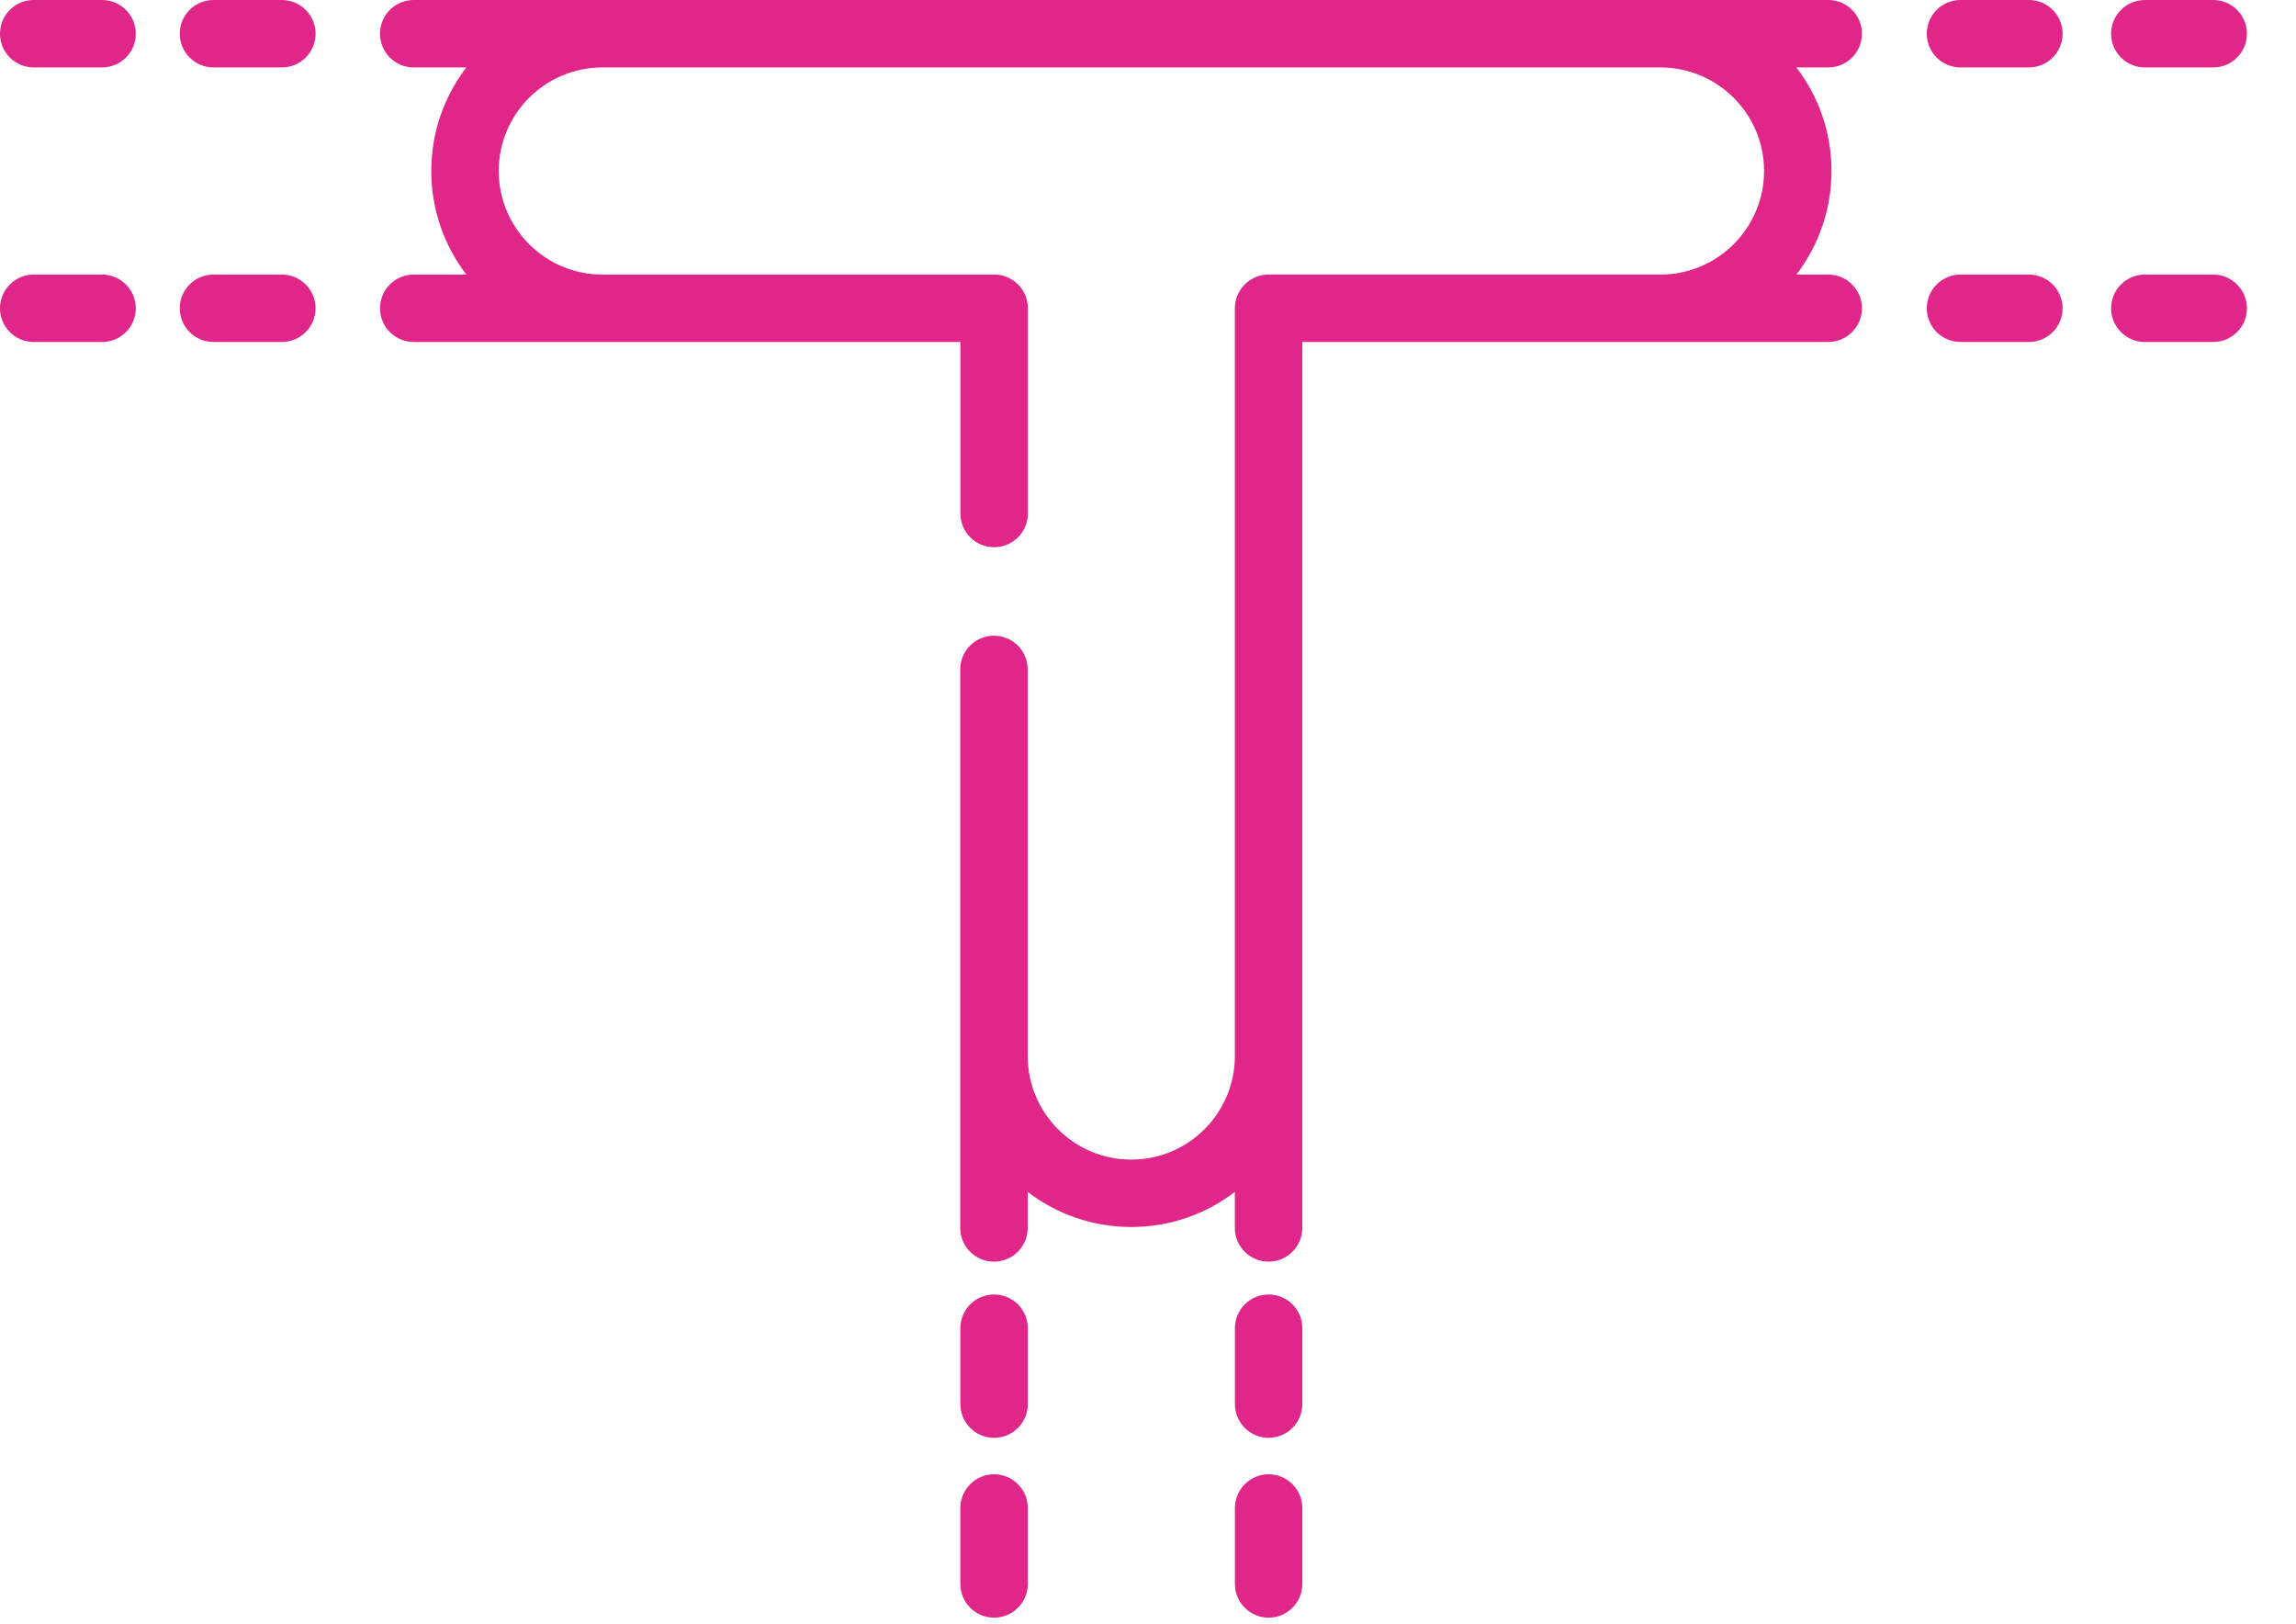<?xml version="1.0" encoding="utf-8"?>
<!-- Generator: Adobe Illustrator 16.0.0, SVG Export Plug-In . SVG Version: 6.00 Build 0)  -->
<!DOCTYPE svg PUBLIC "-//W3C//DTD SVG 1.1//EN" "http://www.w3.org/Graphics/SVG/1.1/DTD/svg11.dtd">
<svg version="1.1" id="Layer_1" xmlns="http://www.w3.org/2000/svg" xmlns:xlink="http://www.w3.org/1999/xlink" x="0px" y="0px"
	 width="41px" height="29px" viewBox="0 0 41 29" enable-background="new 0 0 41 29" xml:space="preserve">
<g>
	<g>
		<g>
			<path fill="#E02689" d="M32.646,4.902h-0.567c0.392-0.514,0.626-1.155,0.626-1.849c0-0.695-0.234-1.335-0.626-1.849h0.567
				c0.333,0,0.603-0.269,0.603-0.602S32.979,0,32.646,0H29.65H10.754H7.388C7.055,0,6.786,0.269,6.786,0.602
				s0.269,0.602,0.602,0.602h0.939C7.935,1.718,7.701,2.358,7.701,3.053c0,0.694,0.234,1.335,0.626,1.849H7.388
				c-0.333,0-0.602,0.27-0.602,0.602c0,0.333,0.269,0.602,0.602,0.602h3.366h1.982h4.414v3.062c0,0.333,0.269,0.602,0.602,0.602
				c0.333,0,0.603-0.269,0.603-0.602V5.504c0-0.333-0.27-0.602-0.603-0.602h-5.015h-1.982c-1.02,0-1.849-0.83-1.849-1.849
				c0-1.02,0.83-1.849,1.849-1.849H29.65c1.021,0,1.851,0.829,1.851,1.849c0,1.02-0.83,1.849-1.851,1.849h-2.935h-4.063
				c-0.331,0-0.601,0.27-0.601,0.602v11.399v1.952c0,1.02-0.83,1.849-1.851,1.849c-1.019,0-1.848-0.829-1.848-1.849v-1.952v-4.951
				c0-0.333-0.27-0.602-0.603-0.602c-0.332,0-0.602,0.269-0.602,0.602v4.951v1.952v3.069c0,0.332,0.27,0.602,0.602,0.602
				c0.333,0,0.603-0.27,0.603-0.602v-0.643c0.513,0.393,1.155,0.626,1.848,0.626c0.695,0,1.337-0.233,1.851-0.626v0.643
				c0,0.332,0.27,0.602,0.601,0.602c0.333,0,0.603-0.27,0.603-0.602v-3.069v-1.952V6.106h3.46h2.935h2.996
				c0.333,0,0.603-0.269,0.603-0.602C33.249,5.172,32.979,4.902,32.646,4.902z"/>
		</g>
	</g>
	<g>
		<g>
			<path fill="#E02689" d="M36.229,0H35.01c-0.333,0-0.603,0.269-0.603,0.602s0.27,0.602,0.603,0.602h1.219
				c0.333,0,0.603-0.269,0.603-0.602S36.562,0,36.229,0z"/>
		</g>
	</g>
	<g>
		<g>
			<path fill="#E02689" d="M36.229,4.902H35.01c-0.333,0-0.603,0.27-0.603,0.602c0,0.333,0.27,0.602,0.603,0.602h1.219
				c0.333,0,0.603-0.269,0.603-0.602C36.831,5.172,36.562,4.902,36.229,4.902z"/>
		</g>
	</g>
	<g>
		<g>
			<path fill="#E02689" d="M39.521,0h-1.22c-0.332,0-0.603,0.269-0.603,0.602s0.271,0.602,0.603,0.602h1.22
				c0.332,0,0.603-0.269,0.603-0.602S39.853,0,39.521,0z"/>
		</g>
	</g>
	<g>
		<g>
			<path fill="#E02689" d="M39.521,4.902h-1.22c-0.332,0-0.603,0.27-0.603,0.602c0,0.333,0.271,0.602,0.603,0.602h1.22
				c0.332,0,0.603-0.269,0.603-0.602C40.123,5.172,39.853,4.902,39.521,4.902z"/>
		</g>
	</g>
	<g>
		<g>
			<path fill="#E02689" d="M5.032,0h-1.22C3.48,0,3.21,0.269,3.21,0.602s0.27,0.602,0.602,0.602h1.22
				c0.333,0,0.603-0.269,0.603-0.602S5.365,0,5.032,0z"/>
		</g>
	</g>
	<g>
		<g>
			<path fill="#E02689" d="M5.032,4.902h-1.22c-0.332,0-0.602,0.27-0.602,0.602c0,0.333,0.27,0.602,0.602,0.602h1.22
				c0.333,0,0.603-0.269,0.603-0.602C5.635,5.172,5.365,4.902,5.032,4.902z"/>
		</g>
	</g>
	<g>
		<g>
			<path fill="#E02689" d="M1.821,0h-1.22C0.27,0,0,0.269,0,0.602s0.27,0.602,0.602,0.602h1.22c0.333,0,0.603-0.269,0.603-0.602
				S2.154,0,1.821,0z"/>
		</g>
	</g>
	<g>
		<g>
			<path fill="#E02689" d="M1.821,4.902h-1.22C0.27,4.902,0,5.172,0,5.504c0,0.333,0.27,0.602,0.602,0.602h1.22
				c0.333,0,0.603-0.269,0.603-0.602C2.424,5.172,2.154,4.902,1.821,4.902z"/>
		</g>
	</g>
	<g>
		<g>
			<path fill="#E02689" d="M22.653,23.112c-0.331,0-0.601,0.269-0.601,0.602v1.354c0,0.333,0.27,0.603,0.601,0.603
				c0.333,0,0.603-0.27,0.603-0.603v-1.354C23.256,23.381,22.986,23.112,22.653,23.112z"/>
		</g>
	</g>
	<g>
		<g>
			<path fill="#E02689" d="M17.751,23.112c-0.333,0-0.602,0.269-0.602,0.602v1.354c0,0.333,0.269,0.603,0.602,0.603
				c0.333,0,0.603-0.27,0.603-0.603v-1.354C18.354,23.381,18.084,23.112,17.751,23.112z"/>
		</g>
	</g>
	<g>
		<g>
			<path fill="#E02689" d="M22.653,26.322c-0.331,0-0.601,0.271-0.601,0.604v1.354c0,0.332,0.27,0.602,0.601,0.602
				c0.333,0,0.603-0.27,0.603-0.602v-1.354C23.256,26.593,22.986,26.322,22.653,26.322z"/>
		</g>
	</g>
	<g>
		<g>
			<path fill="#E02689" d="M17.751,26.322c-0.333,0-0.602,0.271-0.602,0.604v1.354c0,0.332,0.269,0.602,0.602,0.602
				c0.333,0,0.603-0.27,0.603-0.602v-1.354C18.354,26.593,18.084,26.322,17.751,26.322z"/>
		</g>
	</g>
</g>
</svg>
